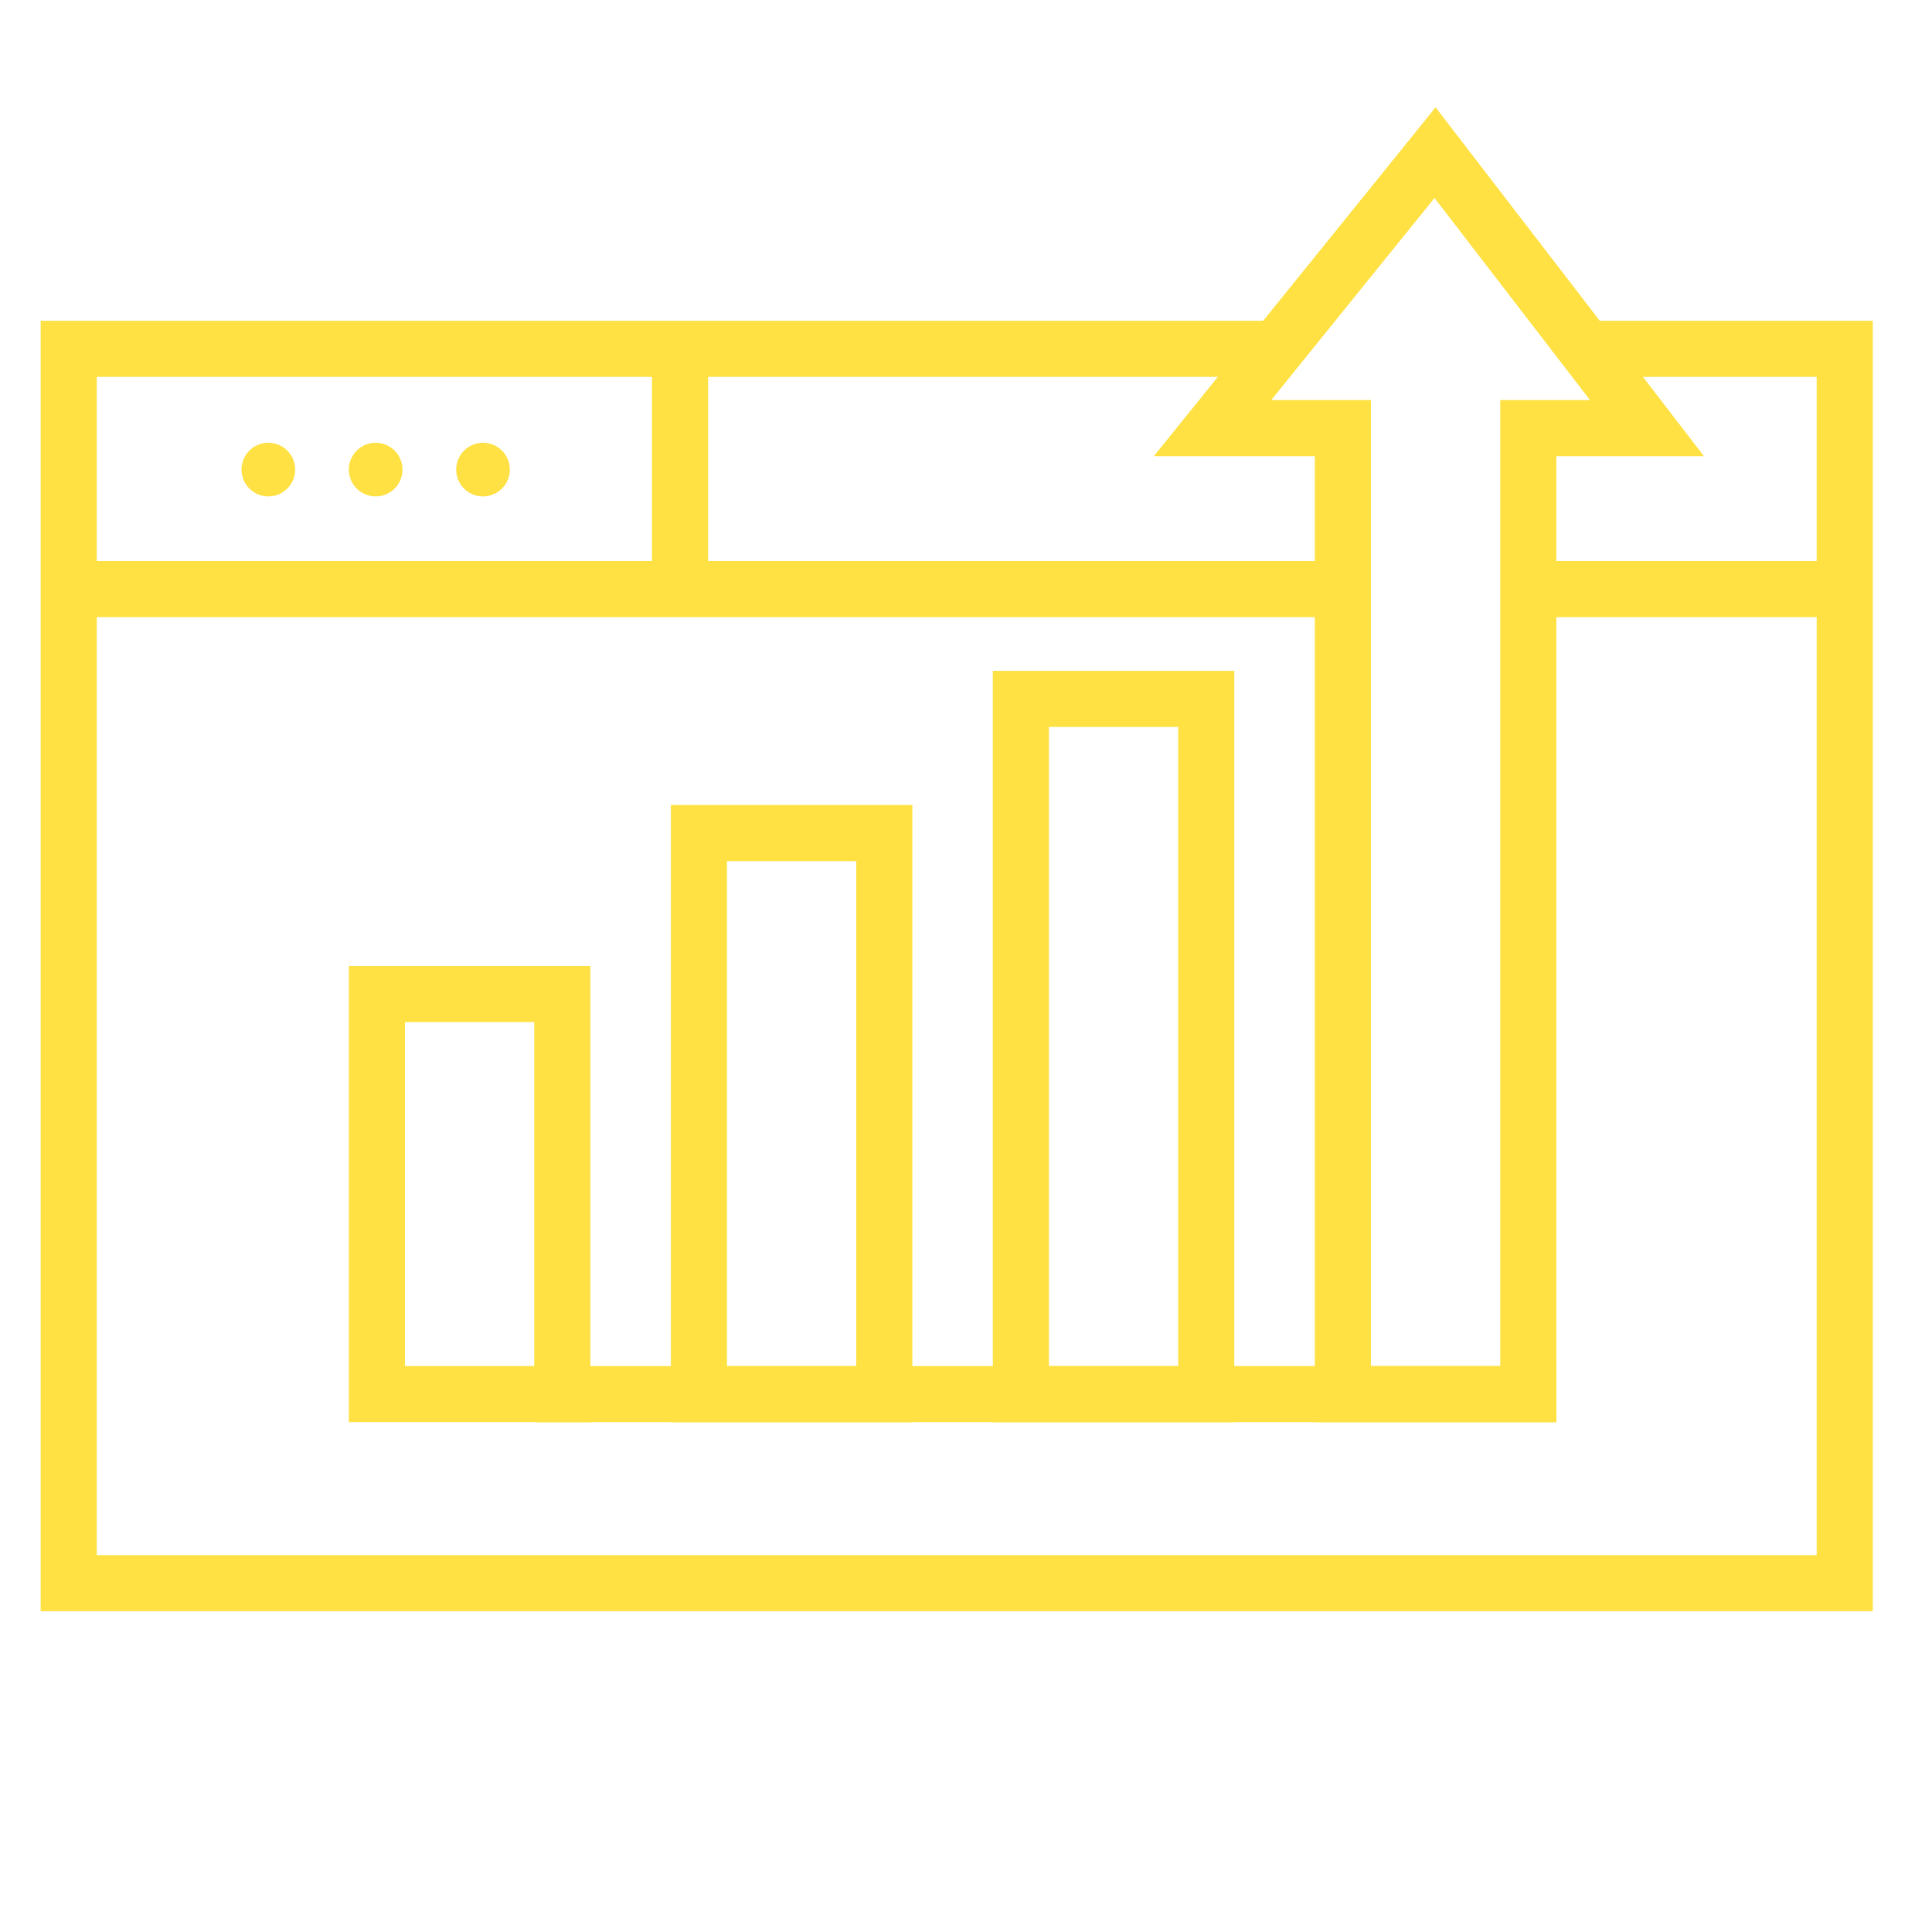 <svg width="72" height="72" viewBox="0 0 72 72" fill="none" xmlns="http://www.w3.org/2000/svg">
<path d="M58.999 13L68.748 13V59H2.561V13H35.654L47.327 13" stroke="#FFE143" stroke-width="2.091"/>
<line x1="2" y1="21.954" x2="51" y2="21.954" stroke="#FFE143" stroke-width="2.091"/>
<line x1="57" y1="21.954" x2="68" y2="21.954" stroke="#FFE143" stroke-width="2.091"/>
<line x1="25.343" y1="22.266" x2="25.343" y2="13.661" stroke="#FFE143" stroke-width="2.091"/>
<rect x="14.046" y="37.045" width="6.909" height="14.909" stroke="#FFE143" stroke-width="2.091"/>
<rect x="26.046" y="31.046" width="6.909" height="20.909" stroke="#FFE143" stroke-width="2.091"/>
<rect x="38.045" y="26.046" width="6.909" height="25.909" stroke="#FFE143" stroke-width="2.091"/>
<path d="M45.188 15.954L53.48 5.689L61.377 15.954H58H56.955V17V51.955H50.045V17V15.954H49H45.188Z" stroke="#FFE143" stroke-width="2.091"/>
<line x1="20" y1="51.955" x2="58" y2="51.955" stroke="#FFE143" stroke-width="2.091"/>
<path d="M11 17.5C11 18.052 10.552 18.5 10 18.5C9.448 18.5 9 18.052 9 17.5C9 16.948 9.448 16.5 10 16.5C10.552 16.5 11 16.948 11 17.5Z" fill="#FFE143"/>
<path d="M15 17.5C15 18.052 14.552 18.5 14 18.5C13.448 18.5 13 18.052 13 17.5C13 16.948 13.448 16.5 14 16.5C14.552 16.5 15 16.948 15 17.5Z" fill="#FFE143"/>
<path d="M19 17.5C19 18.052 18.552 18.5 18 18.5C17.448 18.5 17 18.052 17 17.5C17 16.948 17.448 16.5 18 16.5C18.552 16.5 19 16.948 19 17.5Z" fill="#FFE143"/>
</svg>
